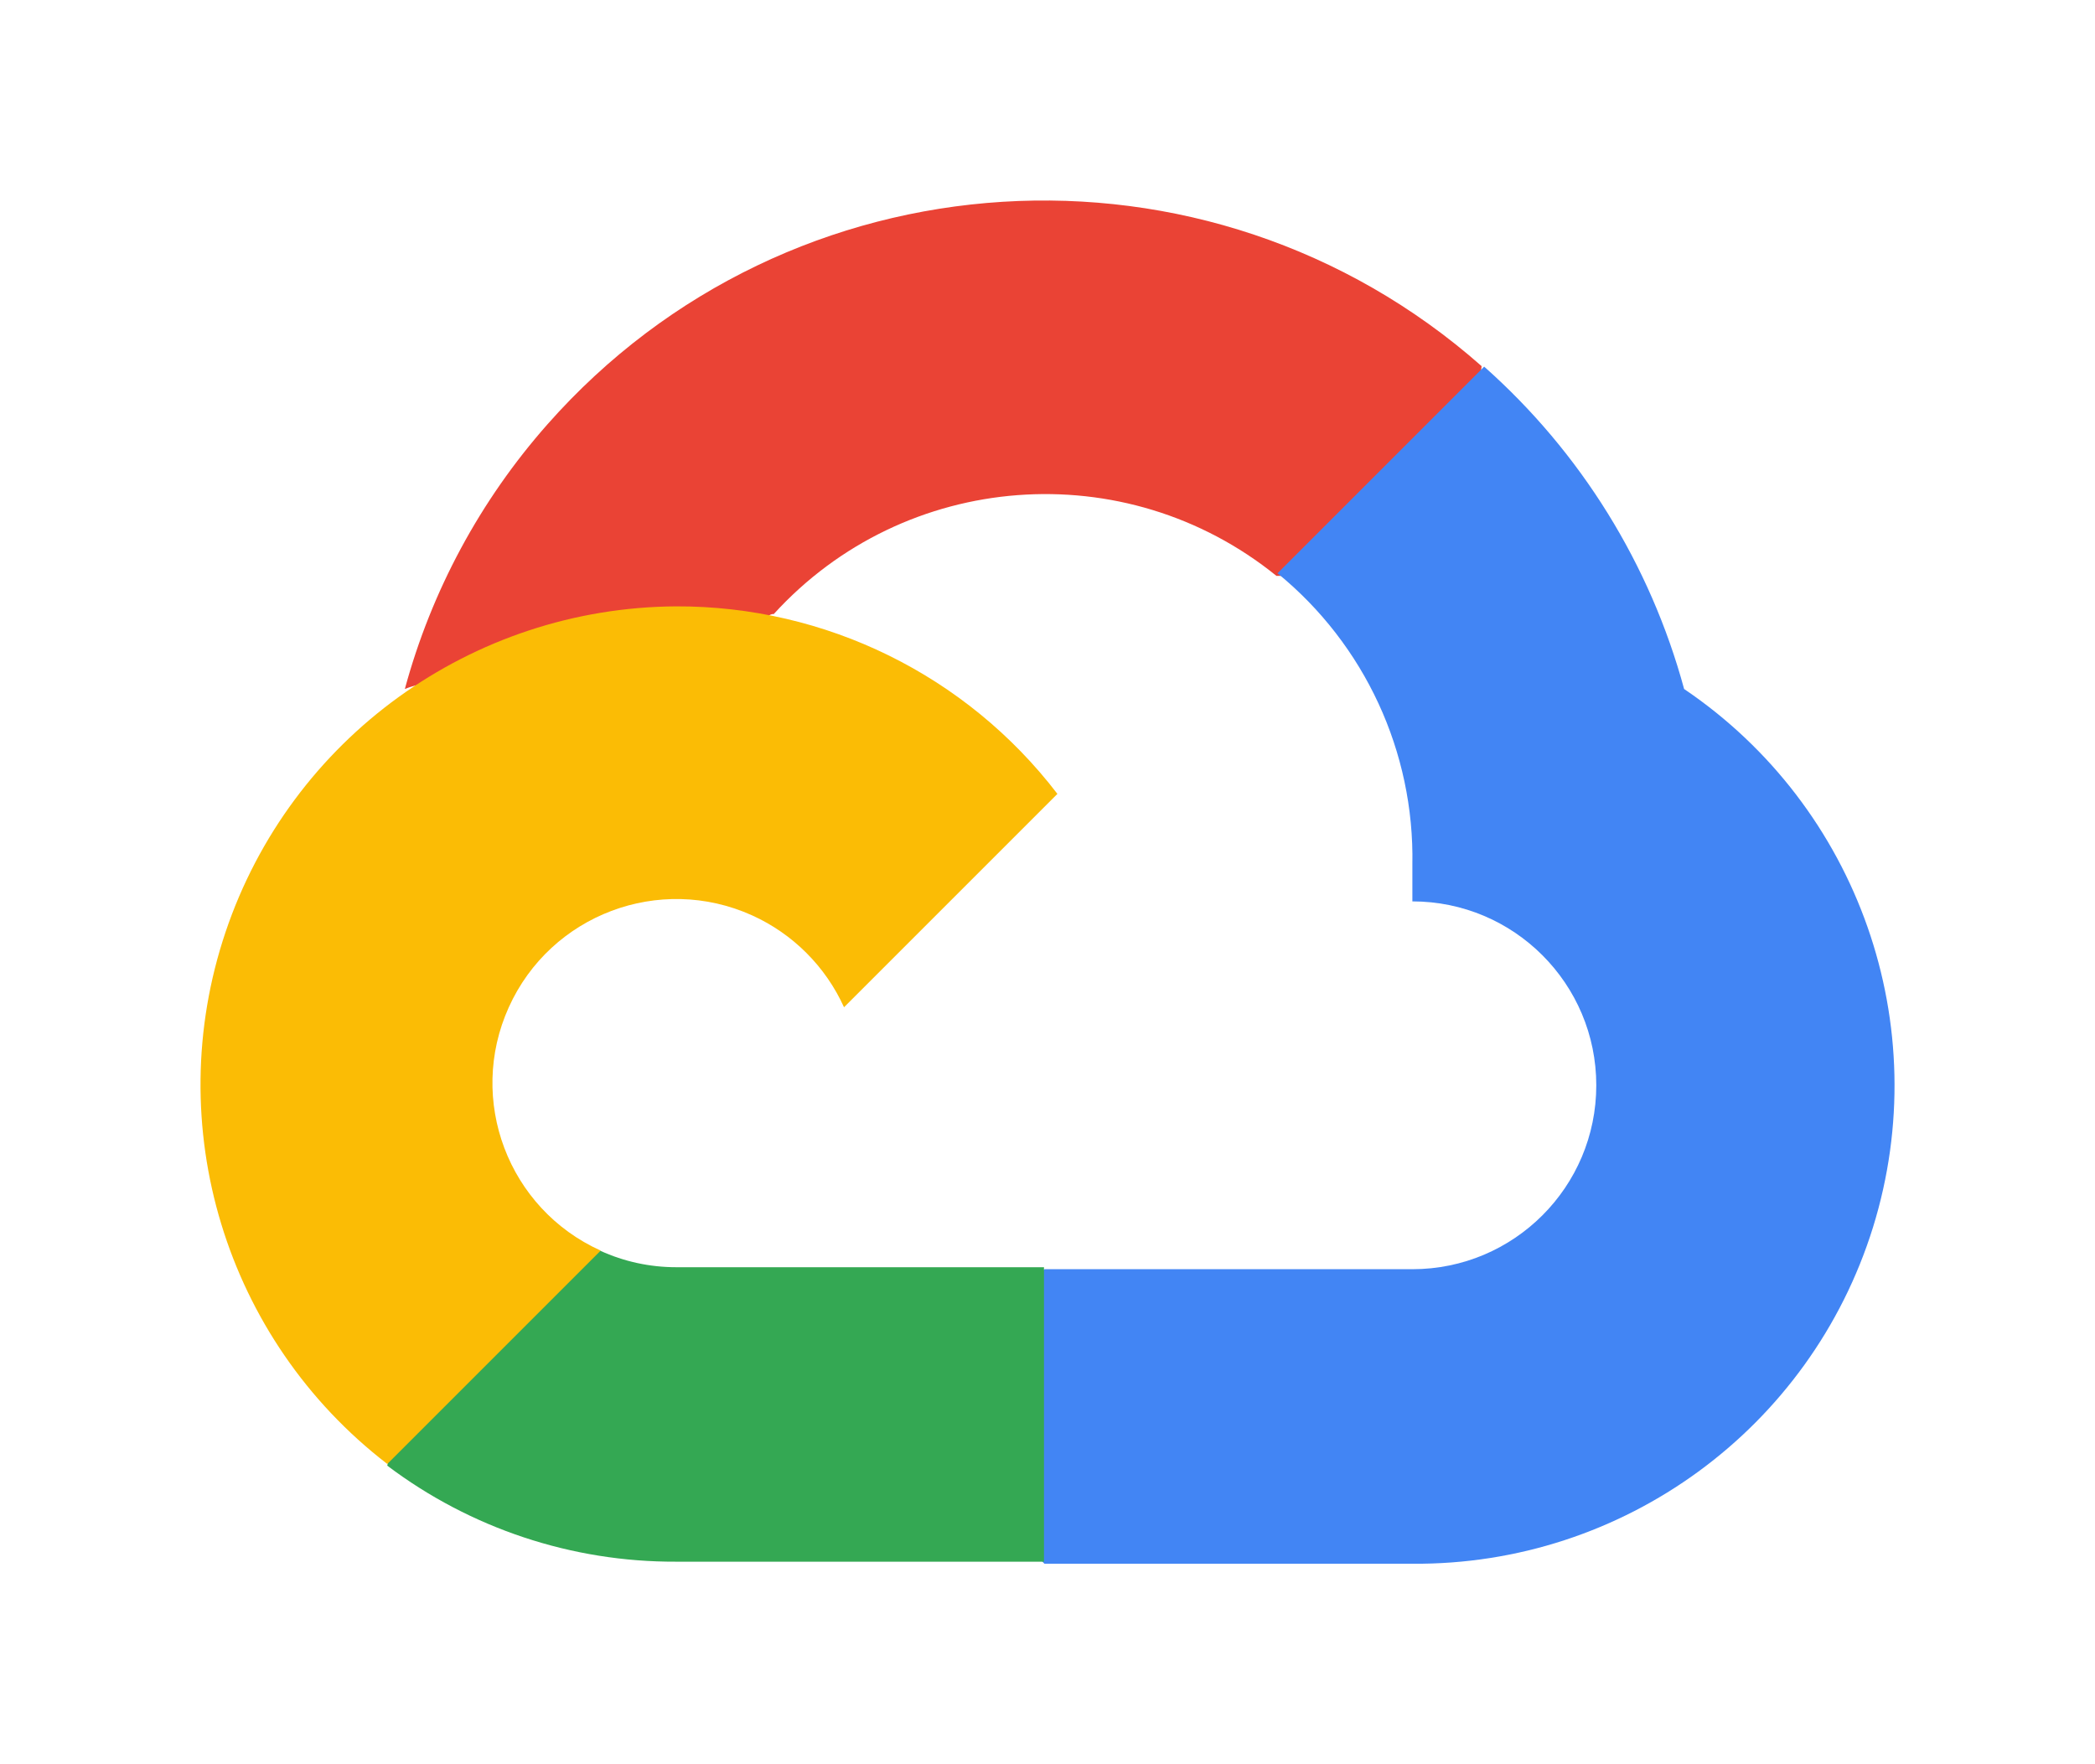 <svg width="627" height="528" viewBox="0 0 627 528" fill="none" xmlns="http://www.w3.org/2000/svg">
<g filter="url(#filter0_d_60_115)">
<mask id="path-1-outside-1_60_115" maskUnits="userSpaceOnUse" x="19.01" y="19.01" width="588" height="489" fill="black">
<rect fill="white" x="19.01" y="19.01" width="588" height="489"/>
<path fill-rule="evenodd" clip-rule="evenodd" d="M383.296 172.355H382.026C336.76 135.718 270.774 140.733 231.564 183.788C231.184 183.711 230.745 183.847 230.277 184.128C264.255 190.77 295.036 209.6 316.465 237.595L252.604 301.455C247.078 289.257 237.302 279.481 225.104 273.956C197.392 261.439 164.792 273.744 152.275 301.455C139.757 329.166 152.062 361.766 179.774 374.282L179.706 374.35C186.819 377.592 194.539 379.255 202.344 379.255H312.448V380.001L312.596 379.85H422.701C453.091 379.85 477.742 355.22 477.742 324.81C477.742 294.421 453.112 269.77 422.701 269.77V258.783C423.331 225.469 408.823 193.69 383.296 172.355ZM116.048 438.007L115.892 438.631C140.778 457.417 171.146 467.511 202.344 467.384H311.98L312.596 468H422.701C485.818 468.489 541.816 427.58 560.56 367.312C579.261 307.023 556.31 241.569 504.031 206.208C493.894 168.912 473.11 135.378 444.186 109.728L443.302 110.611L443.422 109.579C361.412 37.197 236.219 44.997 163.835 127.005C143.71 149.786 129.11 176.881 121.162 206.208C122.183 205.788 123.228 205.441 124.288 205.169C98.27 222.353 77.932 247.967 67.502 278.95C47.993 336.902 67.438 400.868 115.913 438.142L116.048 438.007Z"/>
</mask>
<path fill-rule="evenodd" clip-rule="evenodd" d="M383.296 172.355H382.026C336.76 135.718 270.774 140.733 231.564 183.788C231.184 183.711 230.745 183.847 230.277 184.128C264.255 190.77 295.036 209.6 316.465 237.595L252.604 301.455C247.078 289.257 237.302 279.481 225.104 273.956C197.392 261.439 164.792 273.744 152.275 301.455C139.757 329.166 152.062 361.766 179.774 374.282L179.706 374.35C186.819 377.592 194.539 379.255 202.344 379.255H312.448V380.001L312.596 379.85H422.701C453.091 379.85 477.742 355.22 477.742 324.81C477.742 294.421 453.112 269.77 422.701 269.77V258.783C423.331 225.469 408.823 193.69 383.296 172.355ZM116.048 438.007L115.892 438.631C140.778 457.417 171.146 467.511 202.344 467.384H311.98L312.596 468H422.701C485.818 468.489 541.816 427.58 560.56 367.312C579.261 307.023 556.31 241.569 504.031 206.208C493.894 168.912 473.11 135.378 444.186 109.728L443.302 110.611L443.422 109.579C361.412 37.197 236.219 44.997 163.835 127.005C143.71 149.786 129.11 176.881 121.162 206.208C122.183 205.788 123.228 205.441 124.288 205.169C98.27 222.353 77.932 247.967 67.502 278.95C47.993 336.902 67.438 400.868 115.913 438.142L116.048 438.007Z" fill="#FBBC05"/>
<path d="M382.026 172.355L356.861 203.447C363.982 209.21 372.865 212.355 382.026 212.355V172.355ZM383.296 172.355L408.947 141.663C401.752 135.649 392.673 132.355 383.296 132.355V172.355ZM231.564 183.788L223.651 222.997C237.436 225.779 251.67 221.118 261.139 210.72L231.564 183.788ZM230.277 184.128L209.692 149.831C195.497 158.351 188.017 174.736 190.879 191.043C193.741 207.35 206.354 220.208 222.602 223.385L230.277 184.128ZM316.465 237.595L344.749 265.88C358.93 251.699 360.418 229.208 348.228 213.283L316.465 237.595ZM252.604 301.455L216.167 317.96C221.584 329.918 232.525 338.458 245.441 340.808C258.357 343.159 271.604 339.023 280.888 329.74L252.604 301.455ZM225.104 273.956L241.608 237.52C241.595 237.514 241.582 237.508 241.569 237.502L225.104 273.956ZM152.275 301.455L188.728 317.921L188.728 317.921L152.275 301.455ZM179.774 374.282L208.06 402.565C217.348 393.276 221.483 380.019 219.124 367.098C216.764 354.176 208.211 343.236 196.24 337.828L179.774 374.282ZM179.706 374.35L151.421 346.068C142.15 355.339 138.012 368.566 140.345 381.468C142.678 394.37 151.185 405.309 163.116 410.747L179.706 374.35ZM312.448 379.255H352.448C352.448 357.164 334.54 339.255 312.448 339.255V379.255ZM312.448 380.001H272.448C272.448 396.228 282.252 410.847 297.265 417.007C312.278 423.166 329.524 419.646 340.921 408.095L312.448 380.001ZM312.596 379.85V339.85C301.895 339.85 291.64 344.139 284.123 351.756L312.596 379.85ZM422.701 269.77H382.701C382.701 291.861 400.61 309.77 422.701 309.77V269.77ZM422.701 258.783L382.708 258.027C382.703 258.279 382.701 258.531 382.701 258.783L422.701 258.783ZM116.048 438.007L154.854 447.709C159.214 430.266 151.402 412.058 135.756 403.199C120.111 394.341 100.477 397.01 87.764 409.723L116.048 438.007ZM115.892 438.631L77.086 428.929C73.194 444.498 78.984 460.887 91.792 470.556L115.892 438.631ZM202.344 467.384V427.384C202.289 427.384 202.235 427.384 202.18 427.384L202.344 467.384ZM311.98 467.384L340.264 439.099C332.762 431.598 322.588 427.384 311.98 427.384V467.384ZM312.596 468L284.313 496.285C291.814 503.786 301.988 508 312.596 508V468ZM422.701 468L423.011 428.001C422.907 428 422.804 428 422.701 428L422.701 468ZM560.56 367.312L598.755 379.191C598.758 379.182 598.761 379.172 598.764 379.163L560.56 367.312ZM504.031 206.208L465.431 216.699C467.943 225.941 473.687 233.974 481.62 239.34L504.031 206.208ZM444.186 109.728L470.726 79.8C454.894 65.76 430.865 66.48 415.902 81.443L444.186 109.728ZM443.302 110.611L403.568 106.006C401.608 122.915 410.565 139.212 425.889 146.623C441.214 154.033 459.55 150.932 471.586 138.896L443.302 110.611ZM443.422 109.579L483.156 114.184C484.664 101.176 479.709 88.254 469.891 79.589L443.422 109.579ZM163.835 127.005L193.813 153.488C193.817 153.483 193.821 153.479 193.825 153.474L163.835 127.005ZM121.162 206.208L82.555 195.744C78.57 210.446 83.282 226.136 94.707 236.21C106.132 246.284 122.288 248.995 136.376 243.202L121.162 206.208ZM124.288 205.169L146.333 238.545C162.639 227.775 168.776 206.8 160.847 188.939C152.919 171.078 133.245 161.561 114.32 166.43L124.288 205.169ZM67.502 278.95L105.411 291.712L105.411 291.712L67.502 278.95ZM115.913 438.142L91.531 469.851C107.455 482.097 129.993 480.631 144.197 466.426L115.913 438.142ZM382.026 212.355H383.296V132.355H382.026V212.355ZM261.139 210.72C286.083 183.33 328.064 180.139 356.861 203.447L407.191 141.262C345.456 91.296 255.465 98.136 201.99 156.855L261.139 210.72ZM250.861 218.425C248.966 219.562 245.817 221.218 241.585 222.385C237.269 223.575 230.982 224.477 223.651 222.997L239.478 144.578C224.512 141.558 213.289 147.672 209.692 149.831L250.861 218.425ZM348.228 213.283C320.806 177.457 281.421 153.369 237.951 144.871L222.602 223.385C247.089 228.172 269.266 241.742 284.702 261.908L348.228 213.283ZM280.888 329.74L344.749 265.88L288.181 209.311L224.32 273.17L280.888 329.74ZM208.6 310.393C211.956 311.913 214.647 314.604 216.167 317.96L289.04 284.95C279.509 263.91 262.649 247.05 241.608 237.52L208.6 310.393ZM188.728 317.921C192.147 310.353 201.049 306.982 208.639 310.41L241.569 237.502C193.735 215.896 137.437 237.135 115.821 284.989L188.728 317.921ZM196.24 337.828C188.67 334.409 185.301 325.509 188.728 317.921L115.821 284.989C94.214 332.824 115.454 389.122 163.309 410.736L196.24 337.828ZM207.992 402.633L208.06 402.565L151.488 346L151.421 346.068L207.992 402.633ZM202.344 339.255C200.221 339.255 198.162 338.803 196.297 337.953L163.116 410.747C175.476 416.381 188.857 419.255 202.344 419.255V339.255ZM312.448 339.255H202.344V419.255H312.448V339.255ZM352.448 380.001V379.255H272.448V380.001H352.448ZM284.123 351.756L283.975 351.906L340.921 408.095L341.07 407.945L284.123 351.756ZM422.701 339.85H312.596V419.85H422.701V339.85ZM437.742 324.81C437.742 333.118 431.01 339.85 422.701 339.85V419.85C475.171 419.85 517.742 377.323 517.742 324.81H437.742ZM422.701 309.77C431.011 309.77 437.742 316.503 437.742 324.81H517.742C517.742 272.339 475.213 229.77 422.701 229.77V309.77ZM382.701 258.783V269.77H462.701V258.783H382.701ZM357.644 203.047C373.877 216.614 383.109 236.829 382.708 258.027L462.694 259.539C463.553 214.109 443.769 170.766 408.947 141.663L357.644 203.047ZM77.242 428.305L77.086 428.929L154.698 448.332L154.854 447.709L77.242 428.305ZM91.792 470.556C123.675 494.624 162.57 507.546 202.507 507.383L202.18 427.384C179.723 427.476 157.881 420.21 139.992 406.706L91.792 470.556ZM202.344 507.384H311.98V427.384H202.344V507.384ZM283.696 495.668L284.313 496.285L340.88 439.715L340.264 439.099L283.696 495.668ZM312.596 508H422.701V428H312.596V508ZM422.391 507.999C503.143 508.624 574.777 456.289 598.755 379.191L522.365 355.433C508.855 398.872 468.493 428.353 423.011 428.001L422.391 507.999ZM598.764 379.163C622.683 302.053 593.335 218.323 526.442 173.075L481.62 239.34C519.284 264.816 535.839 311.993 522.356 355.462L598.764 379.163ZM542.63 195.716C530.454 150.919 505.486 110.626 470.726 79.8L417.646 139.655C440.734 160.129 457.333 186.904 465.431 216.699L542.63 195.716ZM415.902 81.443L415.018 82.327L471.586 138.896L472.47 138.012L415.902 81.443ZM483.036 115.217L483.156 114.184L403.688 104.974L403.568 106.006L483.036 115.217ZM469.891 79.589C371.32 -7.409 220.849 1.963 133.846 100.535L193.825 153.474C251.588 88.031 351.504 81.804 416.953 139.569L469.891 79.589ZM133.858 100.522C109.666 127.906 92.112 160.482 82.555 195.744L159.769 216.671C166.109 193.281 177.754 171.666 193.813 153.488L133.858 100.522ZM136.376 243.202C135.681 243.487 134.972 243.722 134.255 243.907L114.32 166.43C111.484 167.16 108.686 168.088 105.949 169.214L136.376 243.202ZM102.242 171.792C68.977 193.764 42.938 226.545 29.592 266.188L105.411 291.712C112.927 269.388 127.564 250.942 146.333 238.545L102.242 171.792ZM29.592 266.188C4.635 340.326 29.508 422.16 91.531 469.851L140.296 406.433C105.369 379.576 91.351 333.478 105.411 291.712L29.592 266.188ZM144.197 466.426L144.332 466.291L87.764 409.723L87.629 409.858L144.197 466.426Z" fill="white" mask="url(#path-1-outside-1_60_115)"/>
</g>
<path d="M381.707 172.355H397.178L441.254 128.28L443.422 109.579C361.412 37.197 236.219 44.997 163.835 127.005C143.71 149.786 129.11 176.881 121.162 206.208C126.071 204.189 131.512 203.87 136.633 205.273L224.764 190.737C224.764 190.737 229.248 183.32 231.564 183.788C270.774 140.733 336.76 135.718 382.026 172.355H381.707Z" fill="#EA4335"/>
<path d="M504.031 206.208C493.894 168.912 473.11 135.378 444.186 109.728L382.344 171.568C408.462 192.904 423.338 225.057 422.701 258.783V269.77C453.112 269.77 477.742 294.421 477.742 324.81C477.742 355.22 453.091 379.85 422.701 379.85H312.596L301.609 390.986V457.013L312.596 468H422.701C485.818 468.489 541.816 427.58 560.56 367.312C579.261 307.023 556.31 241.569 504.031 206.208Z" fill="#4285F4"/>
<path d="M202.344 467.384H312.448V379.255H202.344C194.502 379.255 186.745 377.576 179.604 374.304L164.133 379.085L119.76 423.16L115.892 438.631C140.778 457.417 171.146 467.511 202.344 467.384Z" fill="#34A853"/>
<path d="M202.344 181.471C141.181 181.833 87.011 220.998 67.502 278.95C47.993 336.902 67.438 400.868 115.913 438.142L179.774 374.282C152.062 361.766 139.757 329.166 152.275 301.455C164.792 273.744 197.392 261.439 225.104 273.956C237.302 279.481 247.078 289.257 252.604 301.455L316.465 237.595C289.284 202.085 247.057 181.323 202.344 181.471Z" fill="#FBBC05"/>
<defs>
<filter id="filter0_d_60_115" x="0.008" y="0.009" width="626.999" height="527.995" filterUnits="userSpaceOnUse" color-interpolation-filters="sRGB">
<feFlood flood-opacity="0" result="BackgroundImageFix"/>
<feColorMatrix in="SourceAlpha" type="matrix" values="0 0 0 0 0 0 0 0 0 0 0 0 0 0 0 0 0 0 127 0" result="hardAlpha"/>
<feOffset/>
<feGaussianBlur stdDeviation="10"/>
<feComposite in2="hardAlpha" operator="out"/>
<feColorMatrix type="matrix" values="0 0 0 0 0 0 0 0 0 0 0 0 0 0 0 0 0 0 0.1 0"/>
<feBlend mode="normal" in2="BackgroundImageFix" result="effect1_dropShadow_60_115"/>
<feBlend mode="normal" in="SourceGraphic" in2="effect1_dropShadow_60_115" result="shape"/>
</filter>
</defs>
</svg>
